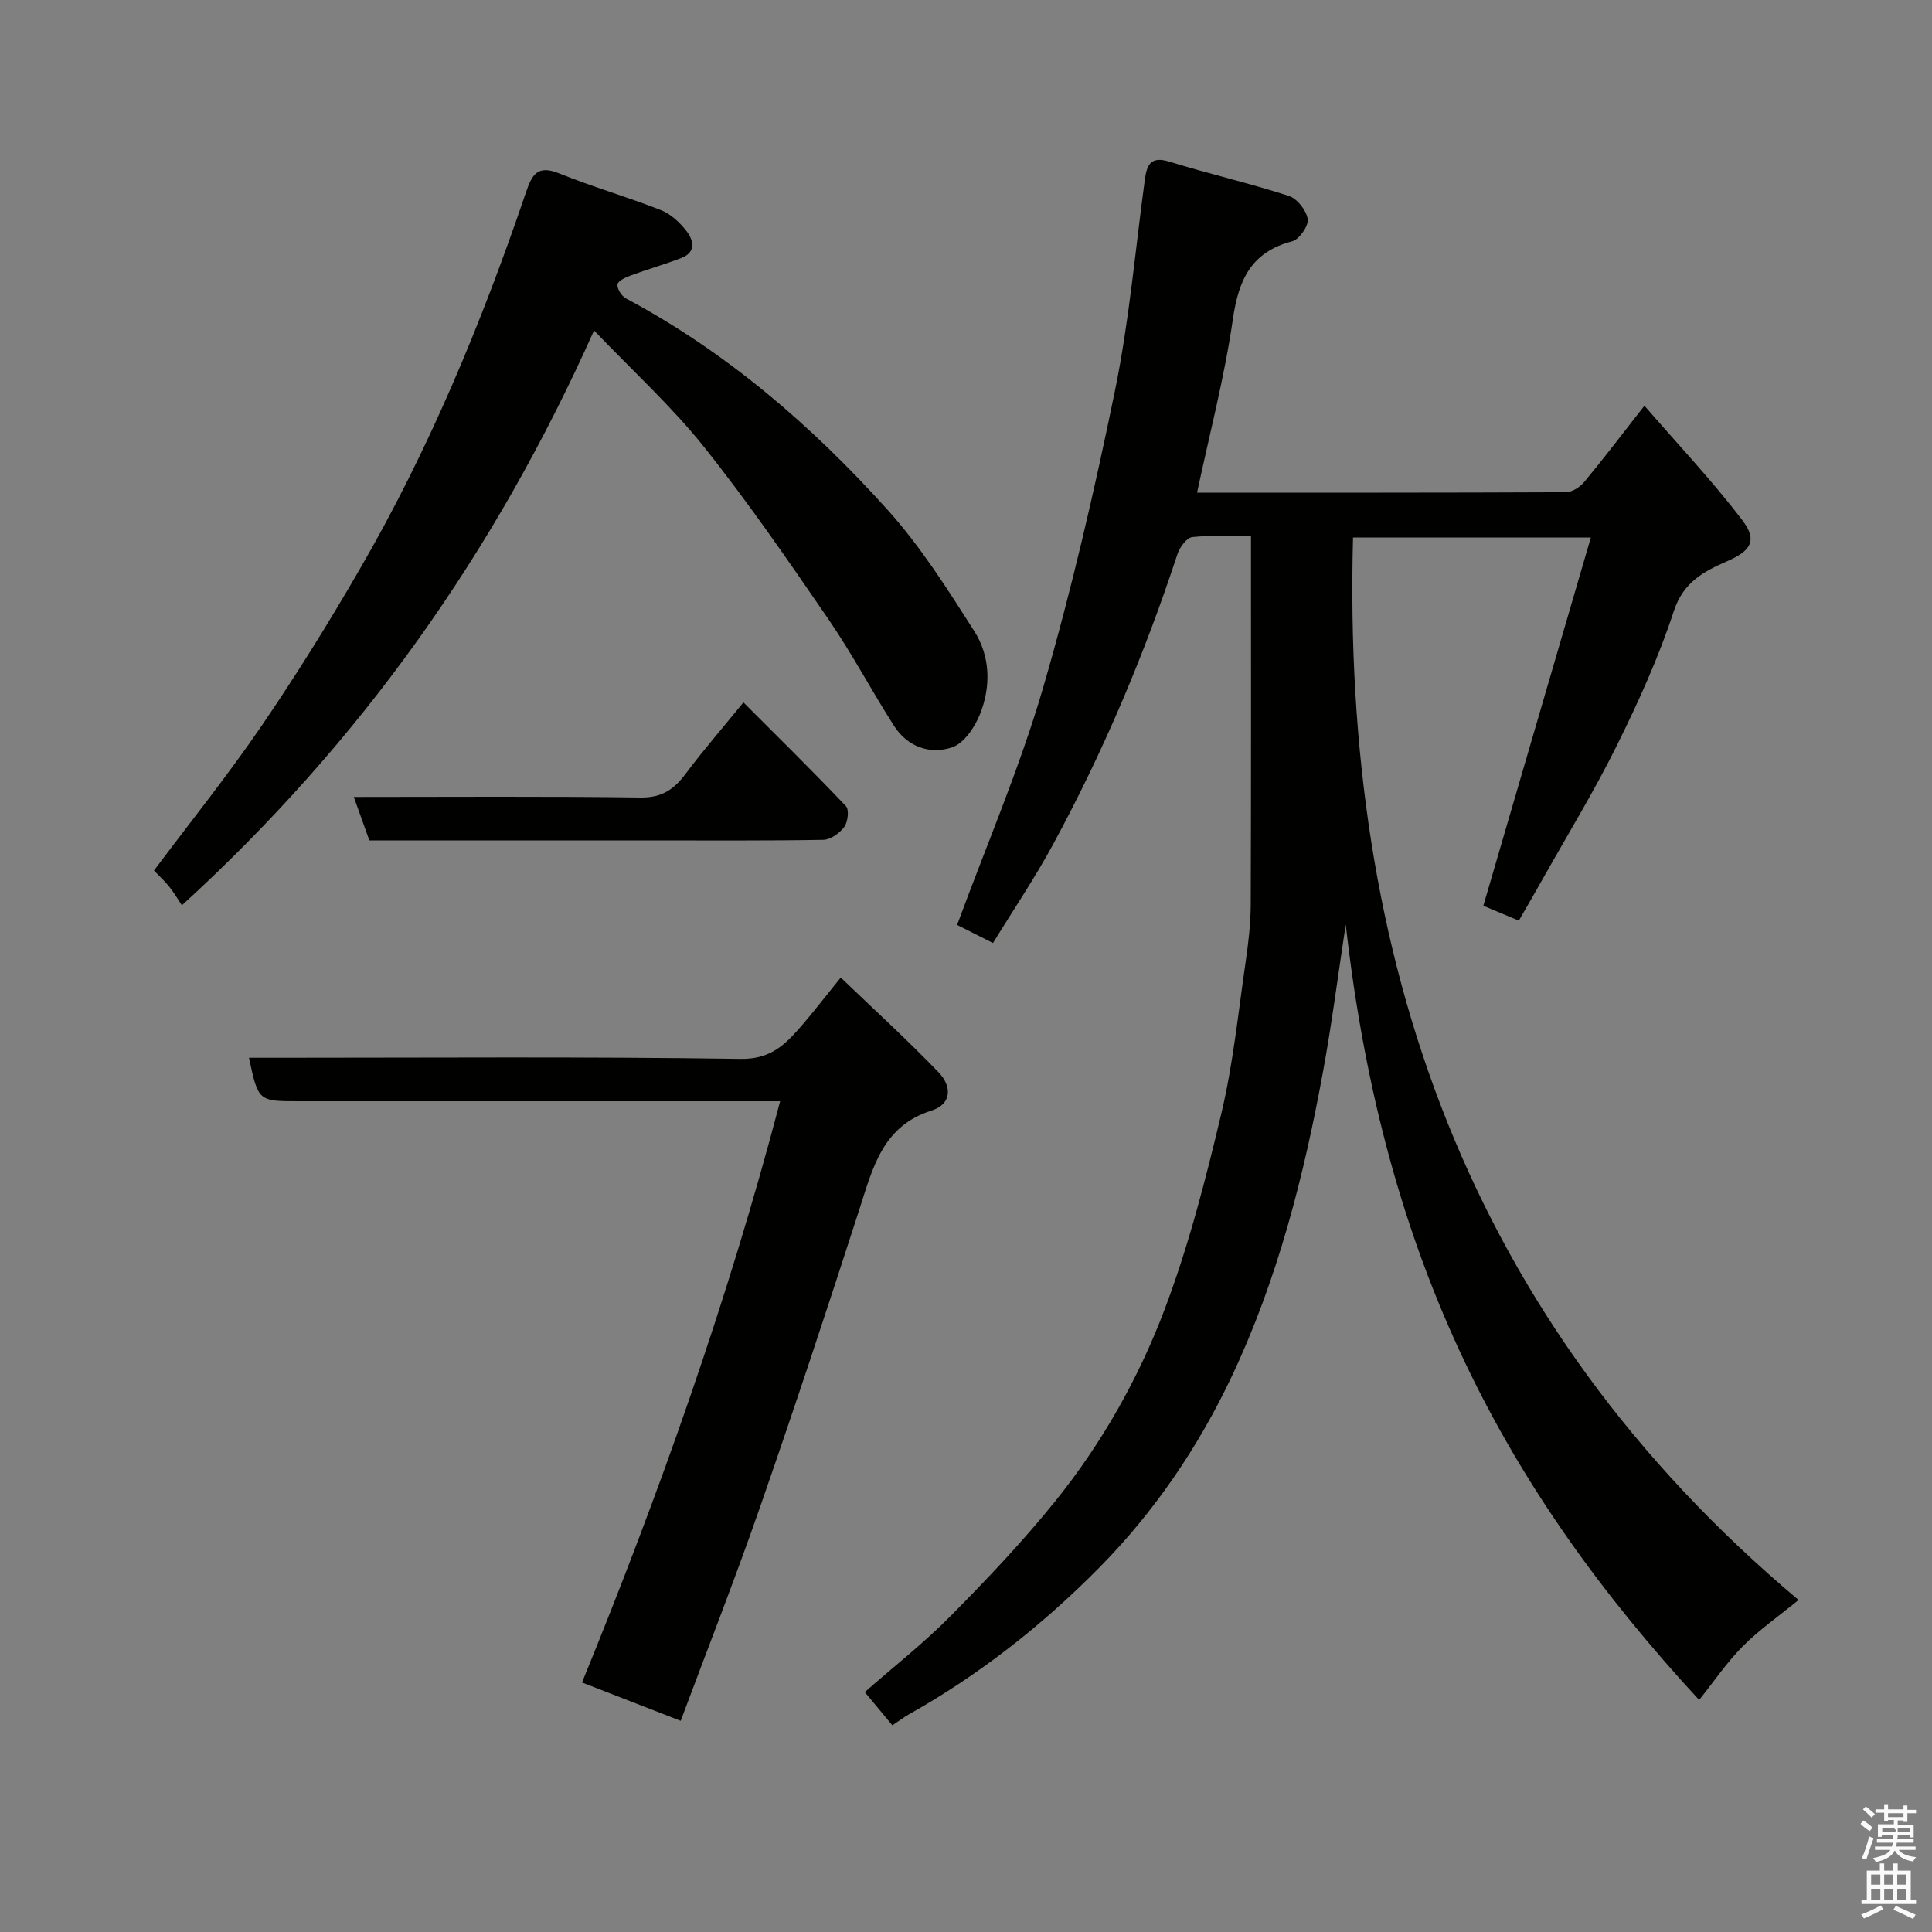 <svg enable-background="new 0 0 400 400" viewBox="0 0 400 400" xmlns="http://www.w3.org/2000/svg"><rect x="0" y="0" width="400" height="400" fill="#808080" stroke="none"/><path d="m385.2 377.6.6-.7c.6.4 1.3.9 1.9 1.5l-.6.7c-.8-.5-1.4-1-1.9-1.5zm.3 7.1c.6-1.4 1.1-2.9 1.5-4.5.3.1.6.3.9.4-.5 1.4-1 2.9-1.5 4.4zm.2-10.1.6-.6c.7.5 1.3 1.1 1.9 1.6l-.7.7c-.6-.6-1.2-1.2-1.8-1.7zm8.4-.8h.8v.9h1.8v.7h-1.8v1.8h-.8v-.3h-1.2v.9h3.3v2.6h-.8v-.4h-2.5c0 .3 0 .6-.1.8h3.4v.7h-3.5c0 .3-.1.6-.1.8h4v.7h-3.5c.7.9 1.9 1.3 3.6 1.5-.2.2-.4.5-.6.9-1.9-.3-3.2-1.1-3.8-2.3-.5 1.1-1.8 2-3.9 2.4-.2-.3-.4-.5-.6-.8 1.9-.4 3.1-.9 3.6-1.7h-3.2v-.7h3.5c.1-.2.1-.5.2-.8h-3.3v-.7h3.4c0-.2 0-.5 0-.8h-2.4v.3h-.8v-2.6h3.3v-.9h-1.2v.3h-.8v-1.8h-1.8v-.7h1.8v-.9h.8v.9h3.2zm-4.4 5.5h2.4c1-.3 0-.6 0-.9h-2.4zm1.2-3.1h3.2v-.8h-3.2zm4.4 2.2h-2.4v.9h2.5v-.9z" fill="#fafafb"/><path d="m389.2 385.8h.9v1.5h1.9v-1.5h.9v1.5h2.7v6h1.1v.9h-11.3v-.9h1.1v-6h2.7zm.2 8.7.5.8c-1.2.6-2.5 1.3-4 1.9-.2-.3-.3-.6-.6-.8 1.6-.6 3-1.3 4.1-1.9zm-2-4.3h1.9v-2.1h-1.9zm0 3.1h1.9v-2.2h-1.9zm2.7-3.1h1.9v-2.1h-1.9zm0 3.1h1.9v-2.2h-1.9zm2.4 1.3c1.4.6 2.7 1.2 4.1 1.8l-.5.9c-1.5-.7-2.8-1.4-4.1-1.9zm2.2-6.5h-1.9v2.1h1.9zm-1.9 5.2h1.9v-2.2h-1.9z" fill="#fafafb"/><g fill="#010100"><path d="m329.37 111.28c-17.31 0-33.05 0-49.24 0-2.33 87.13 23.59 162.25 92.24 219.98-4.19 3.43-8.2 6.21-11.58 9.62-3.32 3.35-6.01 7.34-9 11.08-40.08-43.44-65.23-90.28-73.17-160.54-1.62 10.6-2.87 20.46-4.66 30.22-3.99 21.83-9.44 43.27-18.99 63.44-6.92 14.61-16.02 27.96-27.27 39.37-11.72 11.89-24.91 22.3-39.61 30.54-.99.56-1.9 1.26-3.33 2.22-1.79-2.16-3.63-4.37-5.72-6.88 5.93-5.21 12.16-10.09 17.69-15.67 7.6-7.68 15.07-15.56 21.84-23.97 9.57-11.9 17.13-25.28 22.51-39.48 4.99-13.16 8.52-26.94 11.78-40.66 2.45-10.3 3.51-20.93 5.04-31.44.57-3.9 1.03-7.86 1.05-11.8.09-25.23.05-50.47.05-76.29-3.6 0-7.9-.26-12.13.17-1.16.12-2.63 2.11-3.09 3.52-6.84 20.83-15.35 40.94-25.8 60.2-3.72 6.86-8.11 13.35-12.39 20.33-2.92-1.47-5.62-2.83-7.43-3.74 6.11-16.6 12.95-32.49 17.76-48.96 5.92-20.28 10.67-40.94 14.92-61.65 2.95-14.39 4.2-29.13 6.19-43.72.41-2.99 1.17-4.9 5.04-3.71 8.21 2.54 16.61 4.46 24.78 7.11 1.73.56 3.64 3.01 3.9 4.81.2 1.4-1.76 4.19-3.22 4.58-8.5 2.23-11.1 7.97-12.28 16.13-1.73 12.02-4.85 23.83-7.41 35.91 25.39 0 50.88.03 76.37-.09 1.3-.01 2.94-1.09 3.83-2.17 3.97-4.78 7.72-9.74 12.42-15.74 6.91 7.98 14.02 15.5 20.25 23.68 3.21 4.21 1.81 6.36-3.09 8.5-4.86 2.12-9.1 4.32-11.08 10.36-3.13 9.56-7.34 18.83-11.82 27.87-4.71 9.5-10.26 18.57-15.46 27.82-1.59 2.83-3.22 5.63-4.8 8.38-2.69-1.13-5.37-2.25-7.35-3.08 7.43-25.49 14.74-50.53 22.26-76.25z"/><path d="m122.99 68.42c-20.56 46.05-48.26 85.14-85.33 119.02-.8-1.2-1.62-2.61-2.63-3.87-.92-1.16-2.03-2.16-3.15-3.33 7.51-10.03 15.28-19.71 22.26-29.93 7.17-10.49 13.89-21.32 20.26-32.32 14.38-24.77 25.3-51.11 34.5-78.18 1.27-3.73 2.42-5.71 6.87-3.91 6.92 2.8 14.13 4.87 21.08 7.61 2.03.8 3.9 2.55 5.27 4.32 1.46 1.88 2.08 4.38-1.05 5.58-3.44 1.33-7 2.34-10.47 3.62-1.05.39-2.64 1.1-2.75 1.84-.13.89.83 2.42 1.72 2.9 20.89 11.15 38.55 26.39 54.24 43.84 6.83 7.59 12.39 16.41 17.91 25.07 3.29 5.16 3.47 11.38 1.22 17.08-1.08 2.74-3.32 6.11-5.8 6.96-4.56 1.56-9.24-.07-12.04-4.44-4.65-7.27-8.69-14.95-13.57-22.06-8.31-12.11-16.64-24.25-25.79-35.71-6.62-8.31-14.59-15.55-22.75-24.09z"/><path d="m161.52 228c-2.61 0-4.41 0-6.21 0-31.14 0-62.28 0-93.42 0-8.42 0-8.42 0-10.34-9h5.86c31.97 0 63.95-.25 95.92.23 5.7.09 8.71-2.45 11.82-5.94 2.93-3.3 5.6-6.82 8.92-10.9 6.88 6.61 13.82 12.93 20.31 19.68 2.57 2.68 2.88 6.47-1.57 7.88-10.06 3.2-12.09 11.77-14.84 20.29-6.68 20.74-13.53 41.43-20.69 62.01-5.12 14.72-10.83 29.24-16.35 44.03-7.1-2.76-13.55-5.27-20.43-7.94 16.1-39.38 30.15-78.97 41.02-120.34z"/><path d="m153.92 145.42c7.2 7.22 14.34 14.23 21.22 21.48.7.74.41 3.28-.35 4.31-.96 1.3-2.85 2.65-4.36 2.67-12.31.21-24.63.12-36.94.12-18.96 0-37.92 0-57.02 0-1.08-3.01-2.09-5.84-3.22-9 20.14 0 39.77-.15 59.4.12 4.44.06 6.96-1.75 9.38-5.01 3.52-4.72 7.4-9.17 11.89-14.69z"/></g></svg>